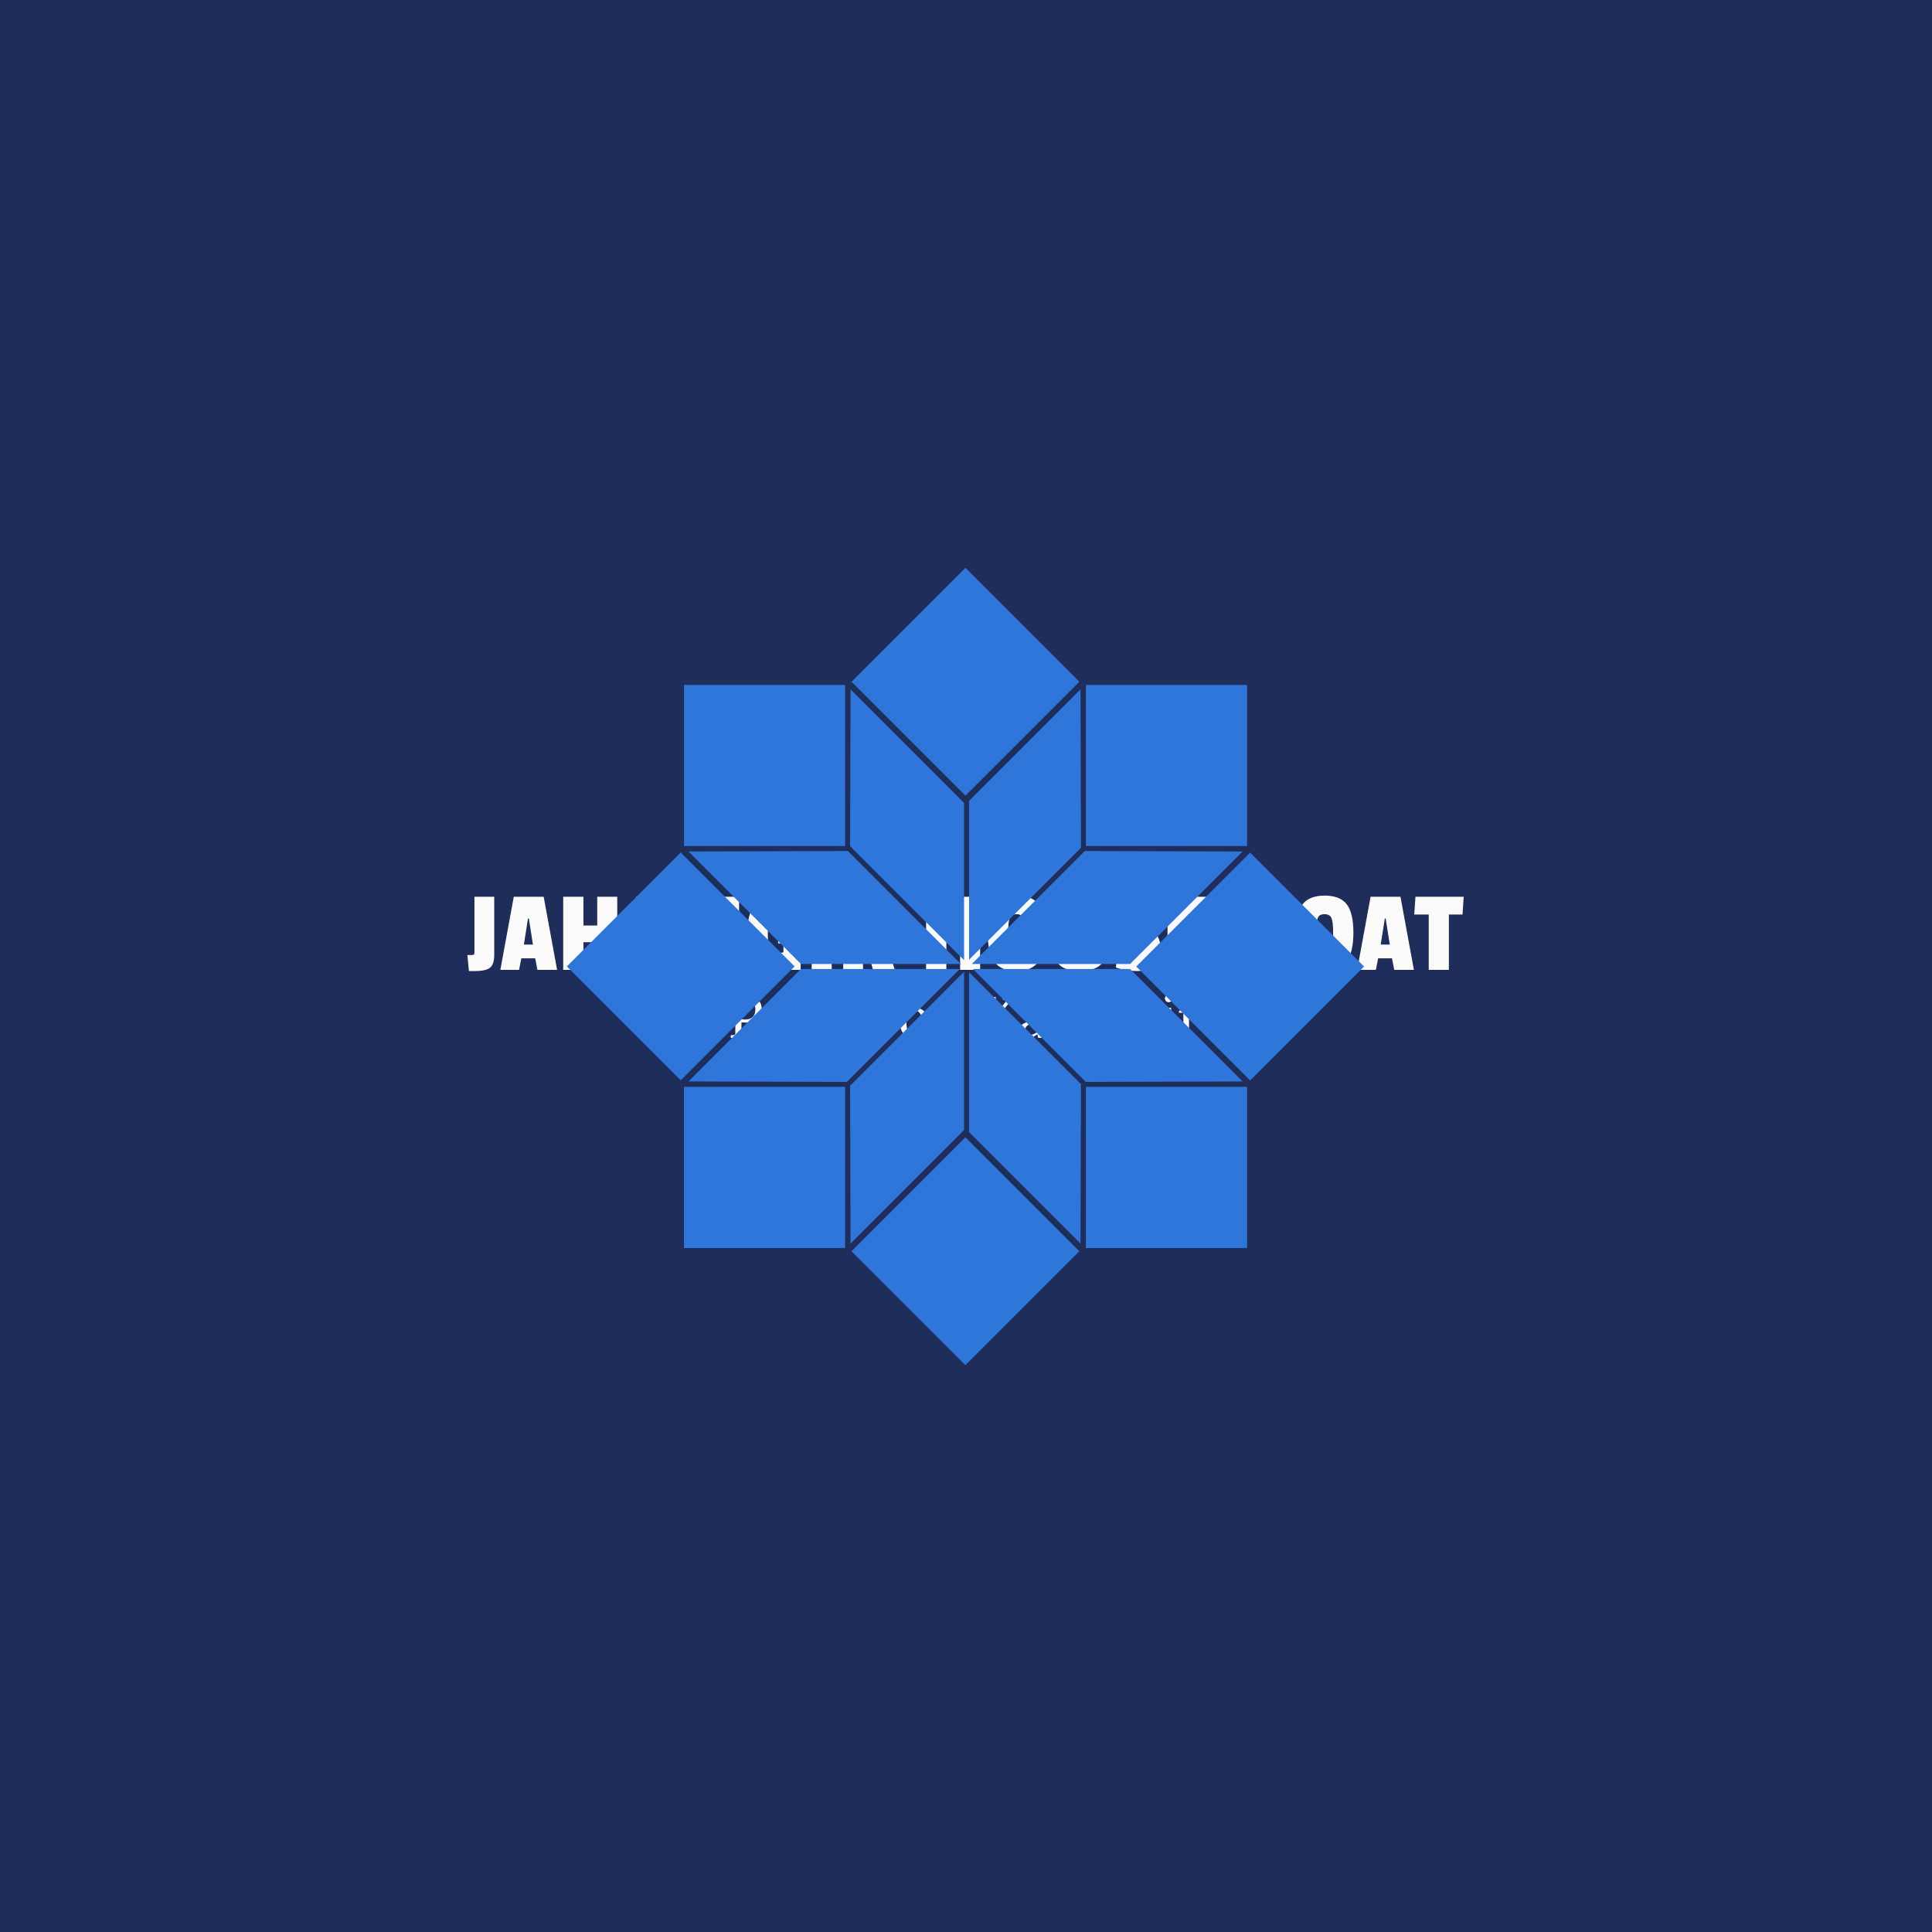 <svg xmlns="http://www.w3.org/2000/svg" version="1.1" xmlns:xlink="http://www.w3.org/1999/xlink" xmlns:svgjs="http://svgjs.dev/svgjs" width="1500" height="1500" viewBox="0 0 1500 1500"><rect width="1500" height="1500" fill="#1f2d5a"></rect><g transform="matrix(0.667,0,0,0.667,249.394,438.586)"><svg viewBox="0 0 396 247" data-background-color="#1f2d5a" preserveAspectRatio="xMidYMid meet" height="935" width="1500" xmlns="http://www.w3.org/2000/svg" xmlns:xlink="http://www.w3.org/1999/xlink"><g id="tight-bounds" transform="matrix(1,0,0,1,0.24,-0.1)"><svg viewBox="0 0 395.52 247.2" height="247.2" width="395.52"><g><svg></svg></g><g><svg viewBox="0 0 395.52 247.2" height="247.2" width="395.52"><mask id="eacbd7bc-374a-43d9-9e55-fcf73d985aca"><rect width="640" height="400" fill="white"></rect><g transform="matrix(1,0,0,1,39.552,101.065)"><svg viewBox="0 0 316.416 45.07" height="45.07" width="316.416"><g><svg viewBox="0 0 316.416 45.07" height="45.07" width="316.416"><g><svg viewBox="0 0 316.416 45.07" height="45.07" width="316.416"><g><svg viewBox="0 0 316.416 45.07" height="45.07" width="316.416"><g id="SvgjsG1880"><svg viewBox="0 0 316.416 45.07" height="45.07" width="316.416" id="SvgjsSvg1879"><g><svg viewBox="0 0 316.416 24.652" height="24.652" width="316.416"><g transform="matrix(1,0,0,1,0,0)"><svg width="316.416" viewBox="-0.2 -32.55 425.16 34.05" height="24.652" data-palette-color="#fbfbfb"><path d="M3.8-31.05L12.2-31.05 12.2-6.25Q12.2-2.4 10.45-0.95 8.7 0.5 4 0.5L4 0.5 1.45 0.5 0.8-6.3 2.5-6.3Q3.35-6.3 3.58-6.53 3.8-6.75 3.8-7.5L3.8-7.5 3.8-31.05ZM33.2-31.05L38.9 0 30.55 0 29.6-4.9 23.7-4.9 22.75 0 14.8 0 20.5-31.05 33.2-31.05ZM24.8-10.75L28.65-10.75 26.9-21.85 26.55-21.85 24.8-10.75ZM64.45-31.05L64.45 0 55.95 0 55.95-11.75 50.09-11.75 50.09 0 41.5 0 41.5-31.05 50.09-31.05 50.09-18.85 55.95-18.85 55.95-31.05 64.45-31.05ZM85.24-31.05L90.94 0 82.59 0 81.64-4.9 75.74-4.9 74.79 0 66.84 0 72.54-31.05 85.24-31.05ZM76.84-10.75L80.69-10.75 78.94-21.85 78.59-21.85 76.84-10.75ZM116.19-31.05L116.19 0 107.99 0 101.54-14.45 101.14-14.45 101.14 0 93.54 0 93.54-31.05 101.99-31.05 108.14-16.15 108.54-16.15 108.54-31.05 116.19-31.05ZM140.64-29.95L139.29-21.8Q134.49-23.25 132.26-23.25 130.04-23.25 129.21-21.3 128.39-19.35 128.39-15.13 128.39-10.9 129.16-8.97 129.94-7.05 132.34-7.05L132.34-7.05Q133.04-7.05 135.04-7.45L135.04-7.45 135.04-11.25 132.79-11.25 132.79-17.15 142.34-17.15 142.34 0 136.44 0 135.64-1.6 135.44-1.6Q134.59-0.9 134.09-0.55L134.09-0.55Q132.69 0.5 130.14 0.5L130.14 0.5Q119.69 0.5 119.69-15.3L119.69-15.3Q119.69-23.2 122.44-27.38 125.19-31.55 131.69-31.55L131.69-31.55Q136.89-31.55 140.64-29.95L140.64-29.95ZM155.54-31.05L155.54 0 147.04 0 147.04-31.05 155.54-31.05ZM181.68-21.2L181.68-21.2Q181.68-18.4 180.83-16.55 179.98-14.7 178.18-13.2L178.18-13.2 182.33 0 173.08 0 169.98-11.2 168.83-11.2 168.83 0 160.43 0 160.43-31.05 172.03-31.05Q177.03-31.05 179.36-28.7 181.68-26.35 181.68-21.2ZM170.13-16.45Q171.43-16.45 171.98-17.2 172.53-17.95 172.53-19.93 172.53-21.9 171.98-22.68 171.43-23.45 170.18-23.45L170.18-23.45 168.83-23.45 168.83-16.45 170.13-16.45ZM218.58-31.05L218.58 0 210.08 0 210.08-11.75 204.23-11.75 204.23 0 195.63 0 195.63-31.05 204.23-31.05 204.23-18.85 210.08-18.85 210.08-31.05 218.58-31.05ZM224.65-27.8Q227.53-31.55 234.08-31.55 240.63-31.55 243.45-27.85 246.28-24.15 246.28-15.83 246.28-7.5 243.38-3.5 240.48 0.5 233.98 0.5 227.48 0.5 224.63-3.45 221.78-7.4 221.78-15.73 221.78-24.05 224.65-27.8ZM237.68-15.8Q237.68-20.4 236.95-22.03 236.23-23.65 234-23.65 231.78-23.65 231.13-22.03 230.48-20.4 230.48-15.85L230.48-15.85 230.48-14.65Q230.48-9.8 231.2-8.28 231.93-6.75 234.15-6.75 236.38-6.75 237.03-8.2 237.68-9.65 237.68-14.2L237.68-14.2 237.68-15.8ZM258.42-10.2Q258.42-8.65 259.07-7.9 259.72-7.15 261.2-7.15 262.67-7.15 263.25-7.88 263.82-8.6 263.82-10.25L263.82-10.25 263.82-31.05 272.42-31.05 272.42-9.75Q272.42-4.4 269.5-1.95 266.57 0.5 260.9 0.5 255.22 0.5 252.45-1.93 249.67-4.35 249.67-9.65L249.67-9.65 249.67-31.05 258.42-31.05 258.42-10.2ZM275.42-21.7Q275.42-26.15 278.02-28.85 280.62-31.55 285.15-31.55 289.67-31.55 294.42-30.65L294.42-30.65 293.42-22.65Q288.47-23.8 286.62-23.8L286.62-23.8Q284.27-23.8 284.27-21.9L284.27-21.9Q284.27-21.15 285.4-20.45 286.52-19.75 288.12-18.98 289.72-18.2 291.32-17.13 292.92-16.05 294.05-14.05 295.17-12.05 295.17-9.45L295.17-9.45Q295.17-4.7 292.62-2.1 290.07 0.5 285.4 0.5 280.72 0.5 276.27-0.95L276.27-0.95 276.82-8.4Q282.17-6.85 284.27-6.85 286.37-6.85 286.37-8.7L286.37-8.7Q286.37-9.65 285.25-10.45 284.12-11.25 282.52-12.05 280.92-12.85 279.3-13.9 277.67-14.95 276.55-16.95 275.42-18.95 275.42-21.7L275.42-21.7ZM315.47-7L314.97 0 298.17 0 298.17-31.05 315.47-31.05 314.97-23.4 306.72-23.4 306.72-18.75 313.87-18.75 313.87-12.15 306.72-12.15 306.72-7 315.47-7ZM350.71-8.95L350.71-8.95Q350.71 0 341.11 0L341.11 0 328.86 0 328.86-31.05 340.86-31.05Q345.61-31.05 347.91-29.13 350.21-27.2 350.21-23 350.21-18.8 346.76-16.6L346.76-16.6 346.76-16.3Q350.71-14.75 350.71-8.95ZM339.11-5.55Q340.61-5.55 341.14-6.23 341.66-6.9 341.66-9.03 341.66-11.15 341.11-12.03 340.56-12.9 339.11-12.9L339.11-12.9 337.51-12.9 337.51-5.55 339.11-5.55ZM339.16-17.75Q340.31-17.75 340.76-18.45 341.21-19.15 341.21-20.93 341.21-22.7 340.74-23.43 340.26-24.15 339.11-24.15L339.11-24.15 337.51-24.15 337.51-17.75 339.16-17.75ZM355.49-27.8Q358.36-31.55 364.91-31.55 371.46-31.55 374.29-27.85 377.11-24.15 377.11-15.83 377.11-7.5 374.21-3.5 371.31 0.5 364.81 0.5 358.31 0.5 355.46-3.45 352.61-7.4 352.61-15.73 352.61-24.05 355.49-27.8ZM368.51-15.8Q368.51-20.4 367.79-22.03 367.06-23.65 364.84-23.65 362.61-23.65 361.96-22.03 361.31-20.4 361.31-15.85L361.31-15.85 361.31-14.65Q361.31-9.8 362.04-8.28 362.76-6.75 364.99-6.75 367.21-6.75 367.86-8.2 368.51-9.65 368.51-14.2L368.51-14.2 368.51-15.8ZM397.11-31.05L402.81 0 394.46 0 393.51-4.9 387.61-4.9 386.66 0 378.71 0 384.41-31.05 397.11-31.05ZM388.71-10.75L392.56-10.75 390.81-21.85 390.46-21.85 388.71-10.75ZM423.96-31.05L423.46-23.5 417.66-23.5 417.66 0 409.11 0 409.11-23.5 402.96-23.5 403.46-31.05 423.96-31.05Z" opacity="1" transform="matrix(1,0,0,1,0,0)" fill="black" class="wordmark-text-0" id="SvgjsPath1878" stroke-width="1" stroke="black" stroke-linejoin="round"></path></svg></g></svg></g><g transform="matrix(1,0,0,1,83.796,30.296)"><svg viewBox="0 0 148.824 14.774" height="14.774" width="148.824"><g transform="matrix(1,0,0,1,0,0)"><svg width="148.824" viewBox="0.25 -37.84 388.29 39.45" height="14.774" data-palette-color="#fbfbfb"><path d="M27-23.46L27-23.46Q27-19.8 25.27-17.38 23.54-14.97 20.61-13.76 17.68-12.55 14.09-12.55L14.09-12.55 13.94-12.55Q12.96-12.55 11.78-12.63 10.6-12.72 10.4-12.74L10.4-12.74 10.4-3.44Q10.4-3.08 10.66-2.73 10.91-2.39 11.45-2.34L11.45-2.34 14.75-2.15 14.75 0 1.61 0 1.61-2.15 4.25-2.34Q4.79-2.39 5.07-2.73 5.35-3.08 5.35-3.44L5.35-3.44 5.35-30.1Q5.35-30.47 5.07-30.82 4.79-31.18 4.25-31.2L4.25-31.2 1.25-31.4 1.25-33.54 13.21-33.54Q20.29-33.54 23.65-31.27 27-29 27-23.46ZM21.8-23.39L21.8-23.39Q21.8-27.03 19.76-29.06 17.72-31.1 12.94-31.1L12.94-31.1Q12.26-31.1 11.33-31.08 10.4-31.05 10.4-31.05L10.4-31.05 10.4-15.31Q10.52-15.31 11.51-15.17 12.5-15.04 13.21-15.04L13.21-15.04 13.35-15.04Q17.24-15.04 19.52-17.07 21.8-19.09 21.8-23.39ZM48-23.95L48-18.99 46.04-18.99Q45.58-19.56 44.93-19.96 44.28-20.36 43.36-20.36L43.36-20.36Q42.16-20.36 40.9-19.53 39.65-18.7 38.35-17.26L38.35-17.26 38.35-3.2Q38.35-2.15 39.4-2.1L39.4-2.1 42.7-1.95 42.7 0 30.2 0 30.2-1.9 32.66-2.1Q33.1-2.15 33.41-2.44 33.71-2.73 33.71-3.2L33.71-3.2 33.71-20.56 30.1-20.56 30.1-22.19 36.3-24.1 38.35-24.1 38.35-19.65Q39.08-20.46 40.18-21.66 41.28-22.85 42.53-23.78 43.77-24.71 44.94-24.71L44.94-24.71Q45.73-24.71 46.63-24.46 47.53-24.22 48-23.95L48-23.95ZM59.39-32.35L59.39-32.35Q59.39-31.08 58.52-30.16 57.64-29.25 56.37-29.25L56.37-29.25Q55.1-29.25 54.18-30.16 53.27-31.08 53.27-32.35L53.27-32.35Q53.27-33.64 54.18-34.52 55.1-35.4 56.37-35.4L56.37-35.4Q57.64-35.4 58.52-34.52 59.39-33.64 59.39-32.35ZM61.96-1.95L61.96 0 50.21 0 50.21-1.95 52.66-2.1Q53.71-2.17 53.71-3.2L53.71-3.2 53.71-21.04 50.26-21.04 50.26-22.8 56.37-24.71 58.34-24.71 58.34-3.2Q58.34-2.73 58.65-2.44 58.95-2.15 59.39-2.1L59.39-2.1 61.96-1.95ZM90.57-1.95L90.57 0 82.71 0 82.71-2.66Q81-1.34 79.07-0.37 77.14 0.61 74.97 0.61L74.97 0.61Q72.45 0.61 70.63-0.45 68.82-1.51 67.66-3.27 66.5-5.03 65.93-7.15 65.37-9.28 65.37-11.4L65.37-11.4Q65.37-14.79 66.76-17.83 68.16-20.87 70.99-22.79 73.82-24.71 78.12-24.71L78.12-24.71Q79.31-24.71 80.72-24.48 82.12-24.24 82.71-24.1L82.71-24.1 82.71-33.25 78.92-33.25 78.92-34.91 85.37-36.84 87.37-36.84 87.37-3.2Q87.37-2.17 88.42-2.1L88.42-2.1 90.57-1.95ZM82.71-4.54L82.71-4.54 82.71-21.56Q82.07-21.78 80.82-22.03 79.56-22.29 78.46-22.29L78.46-22.29Q74.75-22.29 72.53-19.54 70.31-16.8 70.31-12.26L70.31-12.26Q70.31-8.18 72.21-5.49 74.11-2.81 77.56-2.81L77.56-2.81Q79.07-2.81 80.4-3.38 81.73-3.96 82.71-4.54ZM114.66-5.54L114.66-2.49Q112.56-1.2 110.13-0.29 107.7 0.61 105.17 0.61L105.17 0.61Q102.14 0.61 99.49-0.74 96.84-2.1 95.2-4.86 93.57-7.62 93.57-11.79L93.57-11.79Q93.57-15.7 95.08-18.6 96.6-21.51 99.26-23.11 101.92-24.71 105.31-24.71L105.31-24.71Q109.98-24.71 112.32-21.81 114.66-18.92 114.66-14.45L114.66-14.45Q114.66-14.21 114.66-13.81 114.66-13.4 114.61-13.06L114.61-13.06 98.4-13.06Q98.4-11.16 98.81-9.27 99.21-7.37 100.16-5.83 101.11-4.3 102.72-3.37 104.34-2.44 106.75-2.44L106.75-2.44Q108.9-2.44 110.94-3.43 112.98-4.42 114.66-5.54L114.66-5.54ZM98.67-15.31L109.66-15.31 109.66-16.41Q109.66-18.87 108.47-20.56 107.29-22.24 104.8-22.24L104.8-22.24Q102.33-22.24 100.6-20.39 98.87-18.53 98.67-15.31L98.67-15.31ZM164.36-12.01L164.36-12.01Q164.36-8.47 162.9-5.6 161.44-2.73 158.76-1.06 156.09 0.61 152.43 0.61L152.43 0.61Q148.79 0.61 146.13-1.05 143.47-2.71 142.03-5.57 140.59-8.42 140.59-12.01L140.59-12.01Q140.59-15.58 142.04-18.46 143.49-21.34 146.19-23.02 148.89-24.71 152.57-24.71L152.57-24.71Q156.31-24.71 158.94-23 161.58-21.29 162.97-18.41 164.36-15.53 164.36-12.01ZM159.16-12.06L159.16-12.06Q159.16-14.79 158.44-17.16 157.72-19.53 156.25-21 154.77-22.46 152.52-22.46L152.52-22.46Q150.2-22.46 148.73-21 147.25-19.53 146.54-17.16 145.83-14.79 145.83-12.06L145.83-12.06Q145.83-9.35 146.55-6.97 147.28-4.59 148.75-3.13 150.23-1.66 152.48-1.66L152.48-1.66Q154.77-1.66 156.25-3.13 157.72-4.59 158.44-6.96 159.16-9.33 159.16-12.06ZM185.53-33.84L185.53-33.84Q185.53-32.84 185.03-32.26 184.53-31.69 183.97-31.45 183.41-31.2 183.21-31.15L183.21-31.15Q183.14-31.23 182.44-31.71 181.75-32.2 180.88-32.81 180.01-33.42 179.34-33.9 178.67-34.38 178.62-34.4L178.62-34.4Q177.55-33.84 176.61-32.13 175.67-30.42 175.67-26.9L175.67-26.9 175.67-23.71 181.87-23.71 181.87-21.14 175.67-21.14 175.67-3.2Q175.67-2.73 175.97-2.43 176.28-2.12 176.72-2.1L176.72-2.1 179.67-1.95 179.67 0 167.51 0 167.51-1.95 169.98-2.1Q170.42-2.15 170.72-2.44 171.03-2.73 171.03-3.2L171.03-3.2 171.03-21.14 167.83-21.14 167.83-22.9 171.03-23.8Q171.03-26.27 171.41-27.89 171.78-29.52 172.71-31.3L172.71-31.3Q174.18-34.13 176.48-35.49 178.79-36.84 181.23-36.84L181.23-36.84Q183.36-36.84 184.44-35.95 185.53-35.06 185.53-33.84ZM236.79-2.15L236.79 0 228.03 0 228.03-1.54 218.73-14.89 215.24-14.89 215.24-3.44Q215.24-3.08 215.52-2.73 215.8-2.39 216.33-2.34L216.33-2.34 219.19-2.15 219.19 0 206.5 0 206.5-2.15 209.13-2.34Q209.67-2.39 209.93-2.73 210.18-3.08 210.18-3.44L210.18-3.44 210.18-30.1Q210.18-30.47 209.93-30.82 209.67-31.18 209.13-31.2L209.13-31.2 206.5-31.4 206.5-33.54 219.19-33.54 219.19-31.4 216.33-31.2Q215.8-31.18 215.52-30.82 215.24-30.47 215.24-30.1L215.24-30.1 215.24-16.99 217.04-16.99 227.93-30.3Q228.03-30.4 228.03-30.57L228.03-30.57Q228.03-31.1 227.54-31.15L227.54-31.15 224.98-31.4 224.98-33.54 235.57-33.54 235.57-31.4Q235.57-31.4 234.78-31.31 233.99-31.23 233.16-31.13 232.33-31.03 232.18-31.01L232.18-31.01 221.97-18.8 233.18-2.39 236.79-2.15ZM261.4-1.95L261.4 0 254 0 253.34-2.95Q253.34-2.95 252.6-2.42 251.85-1.88 250.63-1.17 249.41-0.46 247.94 0.07 246.46 0.61 244.99 0.61L244.99 0.61Q242.28 0.61 240.39-1.2 238.5-3 238.5-6.15L238.5-6.15Q238.5-7.54 239-8.74 239.5-9.94 241-11.02 242.5-12.11 245.47-13.15 248.44-14.18 253.34-15.26L253.34-15.26 253.34-17.41Q253.34-22.34 248.68-22.34L248.68-22.34Q247.39-22.34 246.45-22.09 245.51-21.85 245.14-21.7L245.14-21.7 245.14-17.36 241.5-17.36Q240.82-17.36 240.23-17.61 239.65-17.87 239.65-18.8L239.65-18.8Q239.65-20.85 241.21-22.16 242.77-23.46 245.18-24.08 247.58-24.71 250.05-24.71L250.05-24.71Q253.15-24.71 254.86-23.74 256.57-22.78 257.25-21.08 257.93-19.38 257.93-17.21L257.93-17.21 257.93-3.2Q257.93-2.73 258.24-2.44 258.54-2.15 258.98-2.1L258.98-2.1 261.4-1.95ZM253.34-4.71L253.34-4.71 253.34-13.35Q249.98-12.52 247.99-11.68 246-10.84 245.02-10 244.04-9.16 243.74-8.29 243.43-7.42 243.43-6.49L243.43-6.49Q243.43-4.96 244.42-3.65 245.41-2.34 247.19-2.34L247.19-2.34Q248.19-2.34 249.27-2.7 250.34-3.05 251.27-3.53 252.2-4 252.77-4.36 253.34-4.71 253.34-4.71ZM280.42-7.25L280.42-7.25Q280.42-3.56 277.88-1.48 275.34 0.61 270.87 0.61L270.87 0.61Q268.58 0.61 266.64 0.13 264.69-0.34 263.94-0.66L263.94-0.66 263.94-7.3 266.48-7.3 267.09-3.05Q267.84-2.56 268.95-2.11 270.07-1.66 271.53-1.66L271.53-1.66Q273.68-1.66 274.85-2.86 276.02-4.05 276.02-5.54L276.02-5.54Q276.02-7.52 274.61-8.53 273.19-9.55 270.58-10.79L270.58-10.79 269.92-11.11Q267.18-12.4 265.73-13.81 264.28-15.21 264.28-17.46L264.28-17.46Q264.28-20.8 266.62-22.75 268.97-24.71 273.29-24.71L273.29-24.71Q275.49-24.71 277.21-24.3 278.93-23.9 279.68-23.56L279.68-23.56 279.68-17.65 277.07-17.65 276.68-21.14Q276.14-21.56 275.09-21.92 274.04-22.29 272.87-22.29L272.87-22.29Q270.82-22.29 269.82-21.35 268.82-20.41 268.82-18.95L268.82-18.95Q268.82-17.26 270.03-16.27 271.24-15.28 274.41-13.84L274.41-13.84Q277.02-12.65 278.72-11.17 280.42-9.69 280.42-7.25ZM309.66-1.95L309.66 0 298.53 0 298.53-1.95 300.58-2.1Q301.02-2.15 301.35-2.44 301.68-2.73 301.68-3.2L301.68-3.2 301.68-16.09Q301.68-18.24 300.65-19.64 299.63-21.04 296.72-21.04L296.72-21.04Q295.4-21.04 293.88-20.63 292.35-20.21 291.28-19.6L291.28-19.6 291.28-3.2Q291.28-2.17 292.28-2.1L292.28-2.1 294.43-1.95 294.43 0 283.17 0 283.17-1.95 285.57-2.1Q286.62-2.17 286.62-3.2L286.62-3.2 286.62-33.25 282.88-33.25 282.88-34.91 289.28-36.84 291.28-36.84 291.28-21.61Q292.18-22.17 293.62-22.89 295.06-23.61 296.65-24.16 298.24-24.71 299.53-24.71L299.53-24.71Q302.41-24.71 304.36-22.85 306.32-21 306.32-17.14L306.32-17.14 306.32-3.2Q306.32-2.73 306.65-2.44 306.98-2.15 307.42-2.1L307.42-2.1 309.66-1.95ZM352.24-1.95L352.24 0 341.03 0 341.03-1.95 343.13-2.1Q344.18-2.17 344.18-3.2L344.18-3.2 344.18-15.94Q344.18-18.26 343.22-19.65 342.25-21.04 339.74-21.04L339.74-21.04Q338.49-21.04 337.02-20.65 335.54-20.26 334.39-19.65L334.39-19.65 334.39-3.2Q334.39-2.17 335.44-2.1L335.44-2.1 337.54-1.95 337.54 0 326.58 0 326.58-1.95 328.68-2.1Q329.73-2.17 329.73-3.2L329.73-3.2 329.73-16.26Q329.73-18.38 328.73-19.71 327.73-21.04 325.33-21.04L325.33-21.04Q323.92-21.04 322.38-20.57 320.84-20.09 319.99-19.6L319.99-19.6 319.99-3.2Q319.99-2.17 321.04-2.1L321.04-2.1 323.14-1.95 323.14 0 311.83 0 311.83-1.95 314.27-2.1Q315.32-2.17 315.32-3.2L315.32-3.2 315.32-20.56 311.88-20.56 311.88-22.19 317.94-24.1 319.99-24.1 319.99-21.61Q321.11-22.29 322.51-23 323.92-23.71 325.38-24.21 326.85-24.71 328.14-24.71L328.14-24.71Q330.31-24.71 331.66-23.6 333-22.49 333.63-21.24L333.63-21.24Q334.64-21.88 336.17-22.69 337.71-23.51 339.36-24.11 341.01-24.71 342.33-24.71L342.33-24.71Q344.96-24.71 346.35-23.5 347.75-22.29 348.26-20.52 348.77-18.75 348.77-17.04L348.77-17.04 348.77-3.2Q348.77-2.73 349.08-2.44 349.38-2.15 349.82-2.1L349.82-2.1 352.24-1.95ZM364.22-32.35L364.22-32.35Q364.22-31.08 363.34-30.16 362.47-29.25 361.2-29.25L361.2-29.25Q359.93-29.25 359.01-30.16 358.09-31.08 358.09-32.35L358.09-32.35Q358.09-33.64 359.01-34.52 359.93-35.4 361.2-35.4L361.2-35.4Q362.47-35.4 363.34-34.52 364.22-33.64 364.22-32.35ZM366.79-1.95L366.79 0 355.04 0 355.04-1.95 357.48-2.1Q358.53-2.17 358.53-3.2L358.53-3.2 358.53-21.04 355.09-21.04 355.09-22.8 361.2-24.71 363.17-24.71 363.17-3.2Q363.17-2.73 363.48-2.44 363.78-2.15 364.22-2.1L364.22-2.1 366.79-1.95ZM387.54-23.95L387.54-18.99 385.58-18.99Q385.12-19.56 384.47-19.96 383.82-20.36 382.9-20.36L382.9-20.36Q381.7-20.36 380.44-19.53 379.19-18.7 377.89-17.26L377.89-17.26 377.89-3.2Q377.89-2.15 378.94-2.1L378.94-2.1 382.24-1.95 382.24 0 369.74 0 369.74-1.9 372.2-2.1Q372.64-2.15 372.95-2.44 373.25-2.73 373.25-3.2L373.25-3.2 373.25-20.56 369.64-20.56 369.64-22.19 375.84-24.1 377.89-24.1 377.89-19.65Q378.62-20.46 379.72-21.66 380.82-22.85 382.07-23.78 383.31-24.71 384.48-24.71L384.48-24.71Q385.27-24.71 386.17-24.46 387.07-24.22 387.54-23.95L387.54-23.95Z" opacity="1" transform="matrix(1,0,0,1,0,0)" fill="black" class="slogan-text-1" id="SvgjsPath1877" stroke-width="1" stroke="black" stroke-linejoin="round"></path></svg></g></svg></g></svg></g></svg></g><g></g></svg></g></svg></g></svg></g></mask><g transform="matrix(1,0,0,1,39.552,101.065)"><svg viewBox="0 0 316.416 45.07" height="45.07" width="316.416"><g><svg viewBox="0 0 316.416 45.07" height="45.07" width="316.416"><g><svg viewBox="0 0 316.416 45.07" height="45.07" width="316.416"><g><svg viewBox="0 0 316.416 45.07" height="45.07" width="316.416"><g id="textblocktransform"><svg viewBox="0 0 316.416 45.07" height="45.07" width="316.416" id="textblock"><g><svg viewBox="0 0 316.416 24.652" height="24.652" width="316.416"><g transform="matrix(1,0,0,1,0,0)"><svg width="316.416" viewBox="-0.2 -32.55 425.16 34.05" height="24.652" data-palette-color="#fbfbfb"><path d="M3.8-31.05L12.2-31.05 12.2-6.25Q12.2-2.4 10.45-0.95 8.7 0.5 4 0.5L4 0.5 1.45 0.5 0.8-6.3 2.5-6.3Q3.35-6.3 3.58-6.53 3.8-6.75 3.8-7.5L3.8-7.5 3.8-31.05ZM33.2-31.05L38.9 0 30.55 0 29.6-4.9 23.7-4.9 22.75 0 14.8 0 20.5-31.05 33.2-31.05ZM24.8-10.75L28.65-10.75 26.9-21.85 26.55-21.85 24.8-10.75ZM64.45-31.05L64.45 0 55.95 0 55.95-11.75 50.09-11.75 50.09 0 41.5 0 41.5-31.05 50.09-31.05 50.09-18.85 55.95-18.85 55.95-31.05 64.45-31.05ZM85.24-31.05L90.94 0 82.59 0 81.64-4.9 75.74-4.9 74.79 0 66.84 0 72.54-31.05 85.24-31.05ZM76.84-10.75L80.69-10.75 78.94-21.85 78.59-21.85 76.84-10.75ZM116.19-31.05L116.19 0 107.99 0 101.54-14.45 101.14-14.45 101.14 0 93.54 0 93.54-31.05 101.99-31.05 108.14-16.15 108.54-16.15 108.54-31.05 116.19-31.05ZM140.64-29.95L139.29-21.8Q134.49-23.25 132.26-23.25 130.04-23.25 129.21-21.3 128.39-19.35 128.39-15.13 128.39-10.9 129.16-8.97 129.94-7.05 132.34-7.05L132.34-7.05Q133.04-7.05 135.04-7.45L135.04-7.45 135.04-11.25 132.79-11.25 132.79-17.15 142.34-17.15 142.34 0 136.44 0 135.64-1.6 135.44-1.6Q134.59-0.9 134.09-0.55L134.09-0.55Q132.69 0.5 130.14 0.5L130.14 0.5Q119.69 0.5 119.69-15.3L119.69-15.3Q119.69-23.2 122.44-27.38 125.19-31.55 131.69-31.55L131.69-31.55Q136.89-31.55 140.64-29.95L140.64-29.95ZM155.54-31.05L155.54 0 147.04 0 147.04-31.05 155.54-31.05ZM181.68-21.2L181.68-21.2Q181.68-18.4 180.83-16.55 179.98-14.7 178.18-13.2L178.18-13.2 182.33 0 173.08 0 169.98-11.2 168.83-11.2 168.83 0 160.43 0 160.43-31.05 172.03-31.05Q177.03-31.05 179.36-28.7 181.68-26.35 181.68-21.2ZM170.13-16.45Q171.43-16.45 171.98-17.2 172.53-17.95 172.53-19.93 172.53-21.9 171.98-22.68 171.43-23.45 170.18-23.45L170.18-23.45 168.83-23.45 168.83-16.45 170.13-16.45ZM218.58-31.05L218.58 0 210.08 0 210.08-11.75 204.23-11.75 204.23 0 195.63 0 195.63-31.05 204.23-31.05 204.23-18.85 210.08-18.85 210.08-31.05 218.58-31.05ZM224.65-27.8Q227.53-31.55 234.08-31.55 240.63-31.55 243.45-27.85 246.28-24.15 246.28-15.83 246.28-7.5 243.38-3.5 240.48 0.5 233.98 0.5 227.48 0.5 224.63-3.45 221.78-7.4 221.78-15.73 221.78-24.05 224.65-27.8ZM237.68-15.8Q237.68-20.4 236.95-22.03 236.23-23.65 234-23.65 231.78-23.65 231.13-22.03 230.48-20.4 230.48-15.85L230.48-15.85 230.48-14.65Q230.48-9.8 231.2-8.28 231.93-6.75 234.15-6.75 236.38-6.75 237.03-8.2 237.68-9.65 237.68-14.2L237.68-14.2 237.68-15.8ZM258.42-10.2Q258.42-8.65 259.07-7.9 259.72-7.15 261.2-7.15 262.67-7.15 263.25-7.88 263.82-8.6 263.82-10.25L263.82-10.25 263.82-31.05 272.42-31.05 272.42-9.75Q272.42-4.4 269.5-1.95 266.57 0.5 260.9 0.5 255.22 0.5 252.45-1.93 249.67-4.35 249.67-9.65L249.67-9.65 249.67-31.05 258.42-31.05 258.42-10.2ZM275.42-21.7Q275.42-26.15 278.02-28.85 280.62-31.55 285.15-31.55 289.67-31.55 294.42-30.65L294.42-30.65 293.42-22.65Q288.47-23.8 286.62-23.8L286.62-23.8Q284.27-23.8 284.27-21.9L284.27-21.9Q284.27-21.15 285.4-20.45 286.52-19.75 288.12-18.98 289.72-18.2 291.32-17.13 292.92-16.05 294.05-14.05 295.17-12.05 295.17-9.45L295.17-9.45Q295.17-4.7 292.62-2.1 290.07 0.5 285.4 0.5 280.72 0.5 276.27-0.95L276.27-0.95 276.82-8.4Q282.17-6.85 284.27-6.85 286.37-6.85 286.37-8.7L286.37-8.7Q286.37-9.65 285.25-10.45 284.12-11.25 282.52-12.05 280.92-12.85 279.3-13.9 277.67-14.95 276.55-16.95 275.42-18.95 275.42-21.7L275.42-21.7ZM315.47-7L314.97 0 298.17 0 298.17-31.05 315.47-31.05 314.97-23.4 306.72-23.4 306.72-18.75 313.87-18.75 313.87-12.15 306.72-12.15 306.72-7 315.47-7ZM350.71-8.95L350.71-8.95Q350.71 0 341.11 0L341.11 0 328.86 0 328.86-31.05 340.86-31.05Q345.61-31.05 347.91-29.13 350.21-27.2 350.21-23 350.21-18.8 346.76-16.6L346.76-16.6 346.76-16.3Q350.71-14.75 350.71-8.95ZM339.11-5.55Q340.61-5.55 341.14-6.23 341.66-6.9 341.66-9.03 341.66-11.15 341.11-12.03 340.56-12.9 339.11-12.9L339.11-12.9 337.51-12.9 337.51-5.55 339.11-5.55ZM339.16-17.75Q340.31-17.75 340.76-18.45 341.21-19.15 341.21-20.93 341.21-22.7 340.74-23.43 340.26-24.15 339.11-24.15L339.11-24.15 337.51-24.15 337.51-17.75 339.16-17.75ZM355.49-27.8Q358.36-31.55 364.91-31.55 371.46-31.55 374.29-27.85 377.11-24.15 377.11-15.83 377.11-7.5 374.21-3.5 371.31 0.5 364.81 0.5 358.31 0.5 355.46-3.45 352.61-7.4 352.61-15.73 352.61-24.05 355.49-27.8ZM368.51-15.8Q368.51-20.4 367.79-22.03 367.06-23.65 364.84-23.65 362.61-23.65 361.96-22.03 361.31-20.4 361.31-15.85L361.31-15.85 361.31-14.65Q361.31-9.8 362.04-8.28 362.76-6.75 364.99-6.75 367.21-6.75 367.86-8.2 368.51-9.65 368.51-14.2L368.51-14.2 368.51-15.8ZM397.11-31.05L402.81 0 394.46 0 393.51-4.9 387.61-4.9 386.66 0 378.71 0 384.41-31.05 397.11-31.05ZM388.71-10.75L392.56-10.75 390.81-21.85 390.46-21.85 388.71-10.75ZM423.96-31.05L423.46-23.5 417.66-23.5 417.66 0 409.11 0 409.11-23.5 402.96-23.5 403.46-31.05 423.96-31.05Z" opacity="1" transform="matrix(1,0,0,1,0,0)" fill="#fbfbfb" class="wordmark-text-0" data-fill-palette-color="primary" id="text-0"></path></svg></g></svg></g><g transform="matrix(1,0,0,1,83.796,30.296)"><svg viewBox="0 0 148.824 14.774" height="14.774" width="148.824"><g transform="matrix(1,0,0,1,0,0)"><svg width="148.824" viewBox="0.25 -37.84 388.29 39.45" height="14.774" data-palette-color="#fbfbfb"><path d="M27-23.46L27-23.46Q27-19.8 25.27-17.38 23.54-14.97 20.61-13.76 17.68-12.55 14.09-12.55L14.09-12.55 13.94-12.55Q12.96-12.55 11.78-12.63 10.6-12.72 10.4-12.74L10.4-12.74 10.4-3.44Q10.4-3.08 10.66-2.73 10.91-2.39 11.45-2.34L11.45-2.34 14.75-2.15 14.75 0 1.61 0 1.61-2.15 4.25-2.34Q4.79-2.39 5.07-2.73 5.35-3.08 5.35-3.44L5.35-3.44 5.35-30.1Q5.35-30.47 5.07-30.82 4.79-31.18 4.25-31.2L4.25-31.2 1.25-31.4 1.25-33.54 13.21-33.54Q20.29-33.54 23.65-31.27 27-29 27-23.46ZM21.8-23.39L21.8-23.39Q21.8-27.03 19.76-29.06 17.72-31.1 12.94-31.1L12.94-31.1Q12.26-31.1 11.33-31.08 10.4-31.05 10.4-31.05L10.4-31.05 10.4-15.31Q10.52-15.31 11.51-15.17 12.5-15.04 13.21-15.04L13.21-15.04 13.35-15.04Q17.24-15.04 19.52-17.07 21.8-19.09 21.8-23.39ZM48-23.95L48-18.99 46.04-18.99Q45.58-19.56 44.93-19.96 44.28-20.36 43.36-20.36L43.36-20.36Q42.16-20.36 40.9-19.53 39.65-18.7 38.35-17.26L38.35-17.26 38.35-3.2Q38.35-2.15 39.4-2.1L39.4-2.1 42.7-1.95 42.7 0 30.2 0 30.2-1.9 32.66-2.1Q33.1-2.15 33.41-2.44 33.71-2.73 33.71-3.2L33.71-3.2 33.71-20.56 30.1-20.56 30.1-22.19 36.3-24.1 38.35-24.1 38.35-19.65Q39.08-20.46 40.18-21.66 41.28-22.85 42.53-23.78 43.77-24.71 44.94-24.71L44.94-24.71Q45.73-24.71 46.63-24.46 47.53-24.22 48-23.95L48-23.95ZM59.39-32.35L59.39-32.35Q59.39-31.08 58.52-30.16 57.64-29.25 56.37-29.25L56.37-29.25Q55.1-29.25 54.18-30.16 53.27-31.08 53.27-32.35L53.27-32.35Q53.27-33.64 54.18-34.52 55.1-35.4 56.37-35.4L56.37-35.4Q57.64-35.4 58.52-34.52 59.39-33.64 59.39-32.35ZM61.96-1.95L61.96 0 50.21 0 50.21-1.95 52.66-2.1Q53.71-2.17 53.71-3.2L53.71-3.2 53.71-21.04 50.26-21.04 50.26-22.8 56.37-24.71 58.34-24.71 58.34-3.2Q58.34-2.73 58.65-2.44 58.95-2.15 59.39-2.1L59.39-2.1 61.96-1.95ZM90.57-1.95L90.57 0 82.71 0 82.71-2.66Q81-1.34 79.07-0.37 77.14 0.61 74.97 0.61L74.97 0.61Q72.45 0.61 70.63-0.45 68.82-1.51 67.66-3.27 66.5-5.03 65.93-7.15 65.37-9.28 65.37-11.4L65.37-11.4Q65.37-14.79 66.76-17.83 68.16-20.87 70.99-22.79 73.82-24.71 78.12-24.71L78.12-24.71Q79.31-24.71 80.72-24.48 82.12-24.24 82.71-24.1L82.71-24.1 82.71-33.25 78.92-33.25 78.92-34.91 85.37-36.84 87.37-36.84 87.37-3.2Q87.37-2.17 88.42-2.1L88.42-2.1 90.57-1.95ZM82.71-4.54L82.71-4.54 82.71-21.56Q82.07-21.78 80.82-22.03 79.56-22.29 78.46-22.29L78.46-22.29Q74.75-22.29 72.53-19.54 70.31-16.8 70.31-12.26L70.31-12.26Q70.31-8.18 72.21-5.49 74.11-2.81 77.56-2.81L77.56-2.81Q79.07-2.81 80.4-3.38 81.73-3.96 82.71-4.54ZM114.66-5.54L114.66-2.49Q112.56-1.2 110.13-0.29 107.7 0.61 105.17 0.61L105.17 0.61Q102.14 0.61 99.49-0.74 96.84-2.1 95.2-4.86 93.57-7.62 93.57-11.79L93.57-11.79Q93.57-15.7 95.08-18.6 96.6-21.51 99.26-23.11 101.92-24.71 105.31-24.71L105.31-24.71Q109.98-24.71 112.32-21.81 114.66-18.92 114.66-14.45L114.66-14.45Q114.66-14.21 114.66-13.81 114.66-13.4 114.61-13.06L114.61-13.06 98.4-13.06Q98.4-11.16 98.81-9.27 99.21-7.37 100.16-5.83 101.11-4.3 102.72-3.37 104.34-2.44 106.75-2.44L106.75-2.44Q108.9-2.44 110.94-3.43 112.98-4.42 114.66-5.54L114.66-5.54ZM98.67-15.31L109.66-15.31 109.66-16.41Q109.66-18.87 108.47-20.56 107.29-22.24 104.8-22.24L104.8-22.24Q102.33-22.24 100.6-20.39 98.87-18.53 98.67-15.31L98.67-15.31ZM164.36-12.01L164.36-12.01Q164.36-8.47 162.9-5.6 161.44-2.73 158.76-1.06 156.09 0.61 152.43 0.61L152.43 0.61Q148.79 0.61 146.13-1.05 143.47-2.71 142.03-5.57 140.59-8.42 140.59-12.01L140.59-12.01Q140.59-15.58 142.04-18.46 143.49-21.34 146.19-23.02 148.89-24.71 152.57-24.71L152.57-24.71Q156.31-24.71 158.94-23 161.58-21.29 162.97-18.41 164.36-15.53 164.36-12.01ZM159.16-12.06L159.16-12.06Q159.16-14.79 158.44-17.16 157.72-19.53 156.25-21 154.77-22.46 152.52-22.46L152.52-22.46Q150.2-22.46 148.73-21 147.25-19.53 146.54-17.16 145.83-14.79 145.83-12.06L145.83-12.06Q145.83-9.35 146.55-6.97 147.28-4.59 148.75-3.13 150.23-1.66 152.48-1.66L152.48-1.66Q154.77-1.66 156.25-3.13 157.72-4.59 158.44-6.96 159.16-9.33 159.16-12.06ZM185.53-33.84L185.53-33.84Q185.53-32.84 185.03-32.26 184.53-31.69 183.97-31.45 183.41-31.2 183.21-31.15L183.21-31.15Q183.14-31.23 182.44-31.71 181.75-32.2 180.88-32.81 180.01-33.42 179.34-33.9 178.67-34.38 178.62-34.4L178.62-34.4Q177.55-33.84 176.61-32.13 175.67-30.42 175.67-26.9L175.67-26.9 175.67-23.71 181.87-23.71 181.87-21.14 175.67-21.14 175.67-3.2Q175.67-2.73 175.97-2.43 176.28-2.12 176.72-2.1L176.72-2.1 179.67-1.95 179.67 0 167.51 0 167.51-1.95 169.98-2.1Q170.42-2.15 170.72-2.44 171.03-2.73 171.03-3.2L171.03-3.2 171.03-21.14 167.83-21.14 167.83-22.9 171.03-23.8Q171.03-26.27 171.41-27.89 171.78-29.52 172.71-31.3L172.71-31.3Q174.18-34.13 176.48-35.49 178.79-36.84 181.23-36.84L181.23-36.84Q183.36-36.84 184.44-35.95 185.53-35.06 185.53-33.84ZM236.79-2.15L236.79 0 228.03 0 228.03-1.54 218.73-14.89 215.24-14.89 215.24-3.44Q215.24-3.08 215.52-2.73 215.8-2.39 216.33-2.34L216.33-2.34 219.19-2.15 219.19 0 206.5 0 206.5-2.15 209.13-2.34Q209.67-2.39 209.93-2.73 210.18-3.08 210.18-3.44L210.18-3.44 210.18-30.1Q210.18-30.47 209.93-30.82 209.67-31.18 209.13-31.2L209.13-31.2 206.5-31.4 206.5-33.54 219.19-33.54 219.19-31.4 216.33-31.2Q215.8-31.18 215.52-30.82 215.24-30.47 215.24-30.1L215.24-30.1 215.24-16.99 217.04-16.99 227.93-30.3Q228.03-30.4 228.03-30.57L228.03-30.57Q228.03-31.1 227.54-31.15L227.54-31.15 224.98-31.4 224.98-33.54 235.57-33.54 235.57-31.4Q235.57-31.4 234.78-31.31 233.99-31.23 233.16-31.13 232.33-31.03 232.18-31.01L232.18-31.01 221.97-18.8 233.18-2.39 236.79-2.15ZM261.4-1.95L261.4 0 254 0 253.34-2.95Q253.34-2.95 252.6-2.42 251.85-1.88 250.63-1.17 249.41-0.46 247.94 0.07 246.46 0.61 244.99 0.61L244.99 0.61Q242.28 0.61 240.39-1.2 238.5-3 238.5-6.15L238.5-6.15Q238.5-7.54 239-8.74 239.5-9.94 241-11.02 242.5-12.11 245.47-13.15 248.44-14.18 253.34-15.26L253.34-15.26 253.34-17.41Q253.34-22.34 248.68-22.34L248.68-22.34Q247.39-22.34 246.45-22.09 245.51-21.85 245.14-21.7L245.14-21.7 245.14-17.36 241.5-17.36Q240.82-17.36 240.23-17.61 239.65-17.87 239.65-18.8L239.65-18.8Q239.65-20.85 241.21-22.16 242.77-23.46 245.18-24.08 247.58-24.71 250.05-24.71L250.05-24.71Q253.15-24.71 254.86-23.74 256.57-22.78 257.25-21.08 257.93-19.38 257.93-17.21L257.93-17.21 257.93-3.2Q257.93-2.73 258.24-2.44 258.54-2.15 258.98-2.1L258.98-2.1 261.4-1.95ZM253.34-4.71L253.34-4.71 253.34-13.35Q249.98-12.52 247.99-11.68 246-10.84 245.02-10 244.04-9.16 243.74-8.29 243.43-7.42 243.43-6.49L243.43-6.49Q243.43-4.96 244.42-3.65 245.41-2.34 247.19-2.34L247.19-2.34Q248.19-2.34 249.27-2.7 250.34-3.05 251.27-3.53 252.2-4 252.77-4.36 253.34-4.71 253.34-4.71ZM280.42-7.25L280.42-7.25Q280.42-3.56 277.88-1.48 275.34 0.61 270.87 0.61L270.87 0.61Q268.58 0.61 266.64 0.13 264.69-0.34 263.94-0.66L263.94-0.66 263.94-7.3 266.48-7.3 267.09-3.05Q267.84-2.56 268.95-2.11 270.07-1.66 271.53-1.66L271.53-1.66Q273.68-1.66 274.85-2.86 276.02-4.05 276.02-5.54L276.02-5.54Q276.02-7.52 274.61-8.53 273.19-9.55 270.58-10.79L270.58-10.79 269.92-11.11Q267.18-12.4 265.73-13.81 264.28-15.21 264.28-17.46L264.28-17.46Q264.28-20.8 266.62-22.75 268.97-24.71 273.29-24.71L273.29-24.71Q275.49-24.71 277.21-24.3 278.93-23.9 279.68-23.56L279.68-23.56 279.68-17.65 277.07-17.65 276.68-21.14Q276.14-21.56 275.09-21.92 274.04-22.29 272.87-22.29L272.87-22.29Q270.82-22.29 269.82-21.35 268.82-20.41 268.82-18.95L268.82-18.95Q268.82-17.26 270.03-16.27 271.24-15.28 274.41-13.84L274.41-13.84Q277.02-12.65 278.72-11.17 280.42-9.69 280.42-7.25ZM309.66-1.95L309.66 0 298.53 0 298.53-1.95 300.58-2.1Q301.02-2.15 301.35-2.44 301.68-2.73 301.68-3.2L301.68-3.2 301.68-16.09Q301.68-18.24 300.65-19.64 299.63-21.04 296.72-21.04L296.72-21.04Q295.4-21.04 293.88-20.63 292.35-20.21 291.28-19.6L291.28-19.6 291.28-3.2Q291.28-2.17 292.28-2.1L292.28-2.1 294.43-1.95 294.43 0 283.17 0 283.17-1.95 285.57-2.1Q286.62-2.17 286.62-3.2L286.62-3.2 286.62-33.25 282.88-33.25 282.88-34.91 289.28-36.84 291.28-36.84 291.28-21.61Q292.18-22.17 293.62-22.89 295.06-23.61 296.65-24.16 298.24-24.71 299.53-24.71L299.53-24.71Q302.41-24.71 304.36-22.85 306.32-21 306.32-17.14L306.32-17.14 306.32-3.2Q306.32-2.73 306.65-2.44 306.98-2.15 307.42-2.1L307.42-2.1 309.66-1.95ZM352.24-1.95L352.24 0 341.03 0 341.03-1.95 343.13-2.1Q344.18-2.17 344.18-3.2L344.18-3.2 344.18-15.94Q344.18-18.26 343.22-19.65 342.25-21.04 339.74-21.04L339.74-21.04Q338.49-21.04 337.02-20.65 335.54-20.26 334.39-19.65L334.39-19.65 334.39-3.2Q334.39-2.17 335.44-2.1L335.44-2.1 337.54-1.95 337.54 0 326.58 0 326.58-1.95 328.68-2.1Q329.73-2.17 329.73-3.2L329.73-3.2 329.73-16.26Q329.73-18.38 328.73-19.71 327.73-21.04 325.33-21.04L325.33-21.04Q323.92-21.04 322.38-20.57 320.84-20.09 319.99-19.6L319.99-19.6 319.99-3.2Q319.99-2.17 321.04-2.1L321.04-2.1 323.14-1.95 323.14 0 311.83 0 311.83-1.95 314.27-2.1Q315.32-2.17 315.32-3.2L315.32-3.2 315.32-20.56 311.88-20.56 311.88-22.19 317.94-24.1 319.99-24.1 319.99-21.61Q321.11-22.29 322.51-23 323.92-23.71 325.38-24.21 326.85-24.71 328.14-24.71L328.14-24.71Q330.31-24.71 331.66-23.6 333-22.49 333.63-21.24L333.63-21.24Q334.64-21.88 336.17-22.69 337.71-23.51 339.36-24.11 341.01-24.71 342.33-24.71L342.33-24.71Q344.96-24.71 346.35-23.5 347.75-22.29 348.26-20.52 348.77-18.75 348.77-17.04L348.77-17.04 348.77-3.2Q348.77-2.73 349.08-2.44 349.38-2.15 349.82-2.1L349.82-2.1 352.24-1.95ZM364.22-32.35L364.22-32.35Q364.22-31.08 363.34-30.16 362.47-29.25 361.2-29.25L361.2-29.25Q359.93-29.25 359.01-30.16 358.09-31.08 358.09-32.35L358.09-32.35Q358.09-33.64 359.01-34.52 359.93-35.4 361.2-35.4L361.2-35.4Q362.47-35.4 363.34-34.52 364.22-33.64 364.22-32.35ZM366.79-1.95L366.79 0 355.04 0 355.04-1.95 357.48-2.1Q358.53-2.17 358.53-3.2L358.53-3.2 358.53-21.04 355.09-21.04 355.09-22.8 361.2-24.71 363.17-24.71 363.17-3.2Q363.17-2.73 363.48-2.44 363.78-2.15 364.22-2.1L364.22-2.1 366.79-1.95ZM387.54-23.95L387.54-18.99 385.58-18.99Q385.12-19.56 384.47-19.96 383.82-20.36 382.9-20.36L382.9-20.36Q381.7-20.36 380.44-19.53 379.19-18.7 377.89-17.26L377.89-17.26 377.89-3.2Q377.89-2.15 378.94-2.1L378.94-2.1 382.24-1.95 382.24 0 369.74 0 369.74-1.9 372.2-2.1Q372.64-2.15 372.95-2.44 373.25-2.73 373.25-3.2L373.25-3.2 373.25-20.56 369.64-20.56 369.64-22.19 375.84-24.1 377.89-24.1 377.89-19.65Q378.62-20.46 379.72-21.66 380.82-22.85 382.07-23.78 383.31-24.71 384.48-24.71L384.48-24.71Q385.27-24.71 386.17-24.46 387.07-24.22 387.54-23.95L387.54-23.95Z" opacity="1" transform="matrix(1,0,0,1,0,0)" fill="#fbfbfb" class="slogan-text-1" data-fill-palette-color="secondary" id="text-1"></path></svg></g></svg></g></svg></g></svg></g><g></g></svg></g></svg></g></svg></g><g mask="url(#eacbd7bc-374a-43d9-9e55-fcf73d985aca)"><g transform="matrix(2.746, 0, 0, 2.746, 75.166, 1)"><svg xmlns="http://www.w3.org/2000/svg" xmlns:xlink="http://www.w3.org/1999/xlink" version="1.1" x="0" y="0" viewBox="0.358 0.359 89.283 89.288" enable-background="new 0 0 90 90" xml:space="preserve" height="89.288" width="89.283" class="icon-none" data-fill-palette-color="accent" id="none"><polygon points="57.928,58.169 57.875,76.027 45.397,63.548 45.397,45.639 " fill="#2f76db" data-fill-palette-color="accent"></polygon><polygon points="76.027,57.875 58.475,57.927 45.826,45.279 63.432,45.279 " fill="#2f76db" data-fill-palette-color="accent"></polygon><polygon points="76.027,32.125 63.432,44.721 45.707,44.721 58.355,32.073 " fill="#2f76db" data-fill-palette-color="accent"></polygon><polygon points="44.838,45.59 44.838,63.314 32.125,76.027 32.074,58.355 " fill="#2f76db" data-fill-palette-color="accent"></polygon><polygon points="57.928,31.712 45.397,44.243 45.397,26.452 57.875,13.974 " fill="#2f76db" data-fill-palette-color="accent"></polygon><polygon points="44.838,26.687 44.838,44.291 32.074,31.526 32.125,13.974 " fill="#2f76db" data-fill-palette-color="accent"></polygon><polygon points="44.479,44.721 26.569,44.721 13.974,32.125 31.832,32.073 " fill="#2f76db" data-fill-palette-color="accent"></polygon><polygon points="44.36,45.279 31.712,57.927 13.974,57.875 26.569,45.279 " fill="#2f76db" data-fill-palette-color="accent"></polygon><rect x="58.48" y="58.48" width="18.049" height="18.049" fill="#2f76db" data-fill-palette-color="accent"></rect><polygon points="76.527,13.474 76.527,31.516 58.914,31.516 58.912,31.518 58.484,31.516 58.484,13.474 " fill="#2f76db" data-fill-palette-color="accent"></polygon><polygon points="31.518,30.971 31.516,31.516 13.474,31.516 13.474,13.474 31.516,13.474 31.516,30.968 " fill="#2f76db" data-fill-palette-color="accent"></polygon><rect x="13.471" y="58.48" width="18.05" height="18.049" fill="#2f76db" data-fill-palette-color="accent"></rect><rect x="67.864" y="35.981" transform="matrix(0.707 -0.707 0.707 0.707 -9.302 67.546)" width="18.042" height="18.042" fill="#2f76db" data-fill-palette-color="accent"></rect><rect x="35.979" y="4.094" transform="matrix(0.707 -0.707 0.707 0.707 3.907 35.662)" width="18.042" height="18.042" fill="#2f76db" data-fill-palette-color="accent"></rect><rect x="4.095" y="35.98" transform="matrix(0.707 -0.707 0.707 0.707 -27.979 22.454)" width="18.041" height="18.041" fill="#2f76db" data-fill-palette-color="accent"></rect><rect x="35.98" y="67.865" transform="matrix(0.707 -0.707 0.707 0.707 -41.188 54.344)" width="18.04" height="18.041" fill="#2f76db" data-fill-palette-color="accent"></rect></svg></g></g></svg></g><defs></defs></svg><rect width="395.52" height="247.2" fill="none" stroke="none" visibility="hidden"></rect></g></svg></g></svg>
